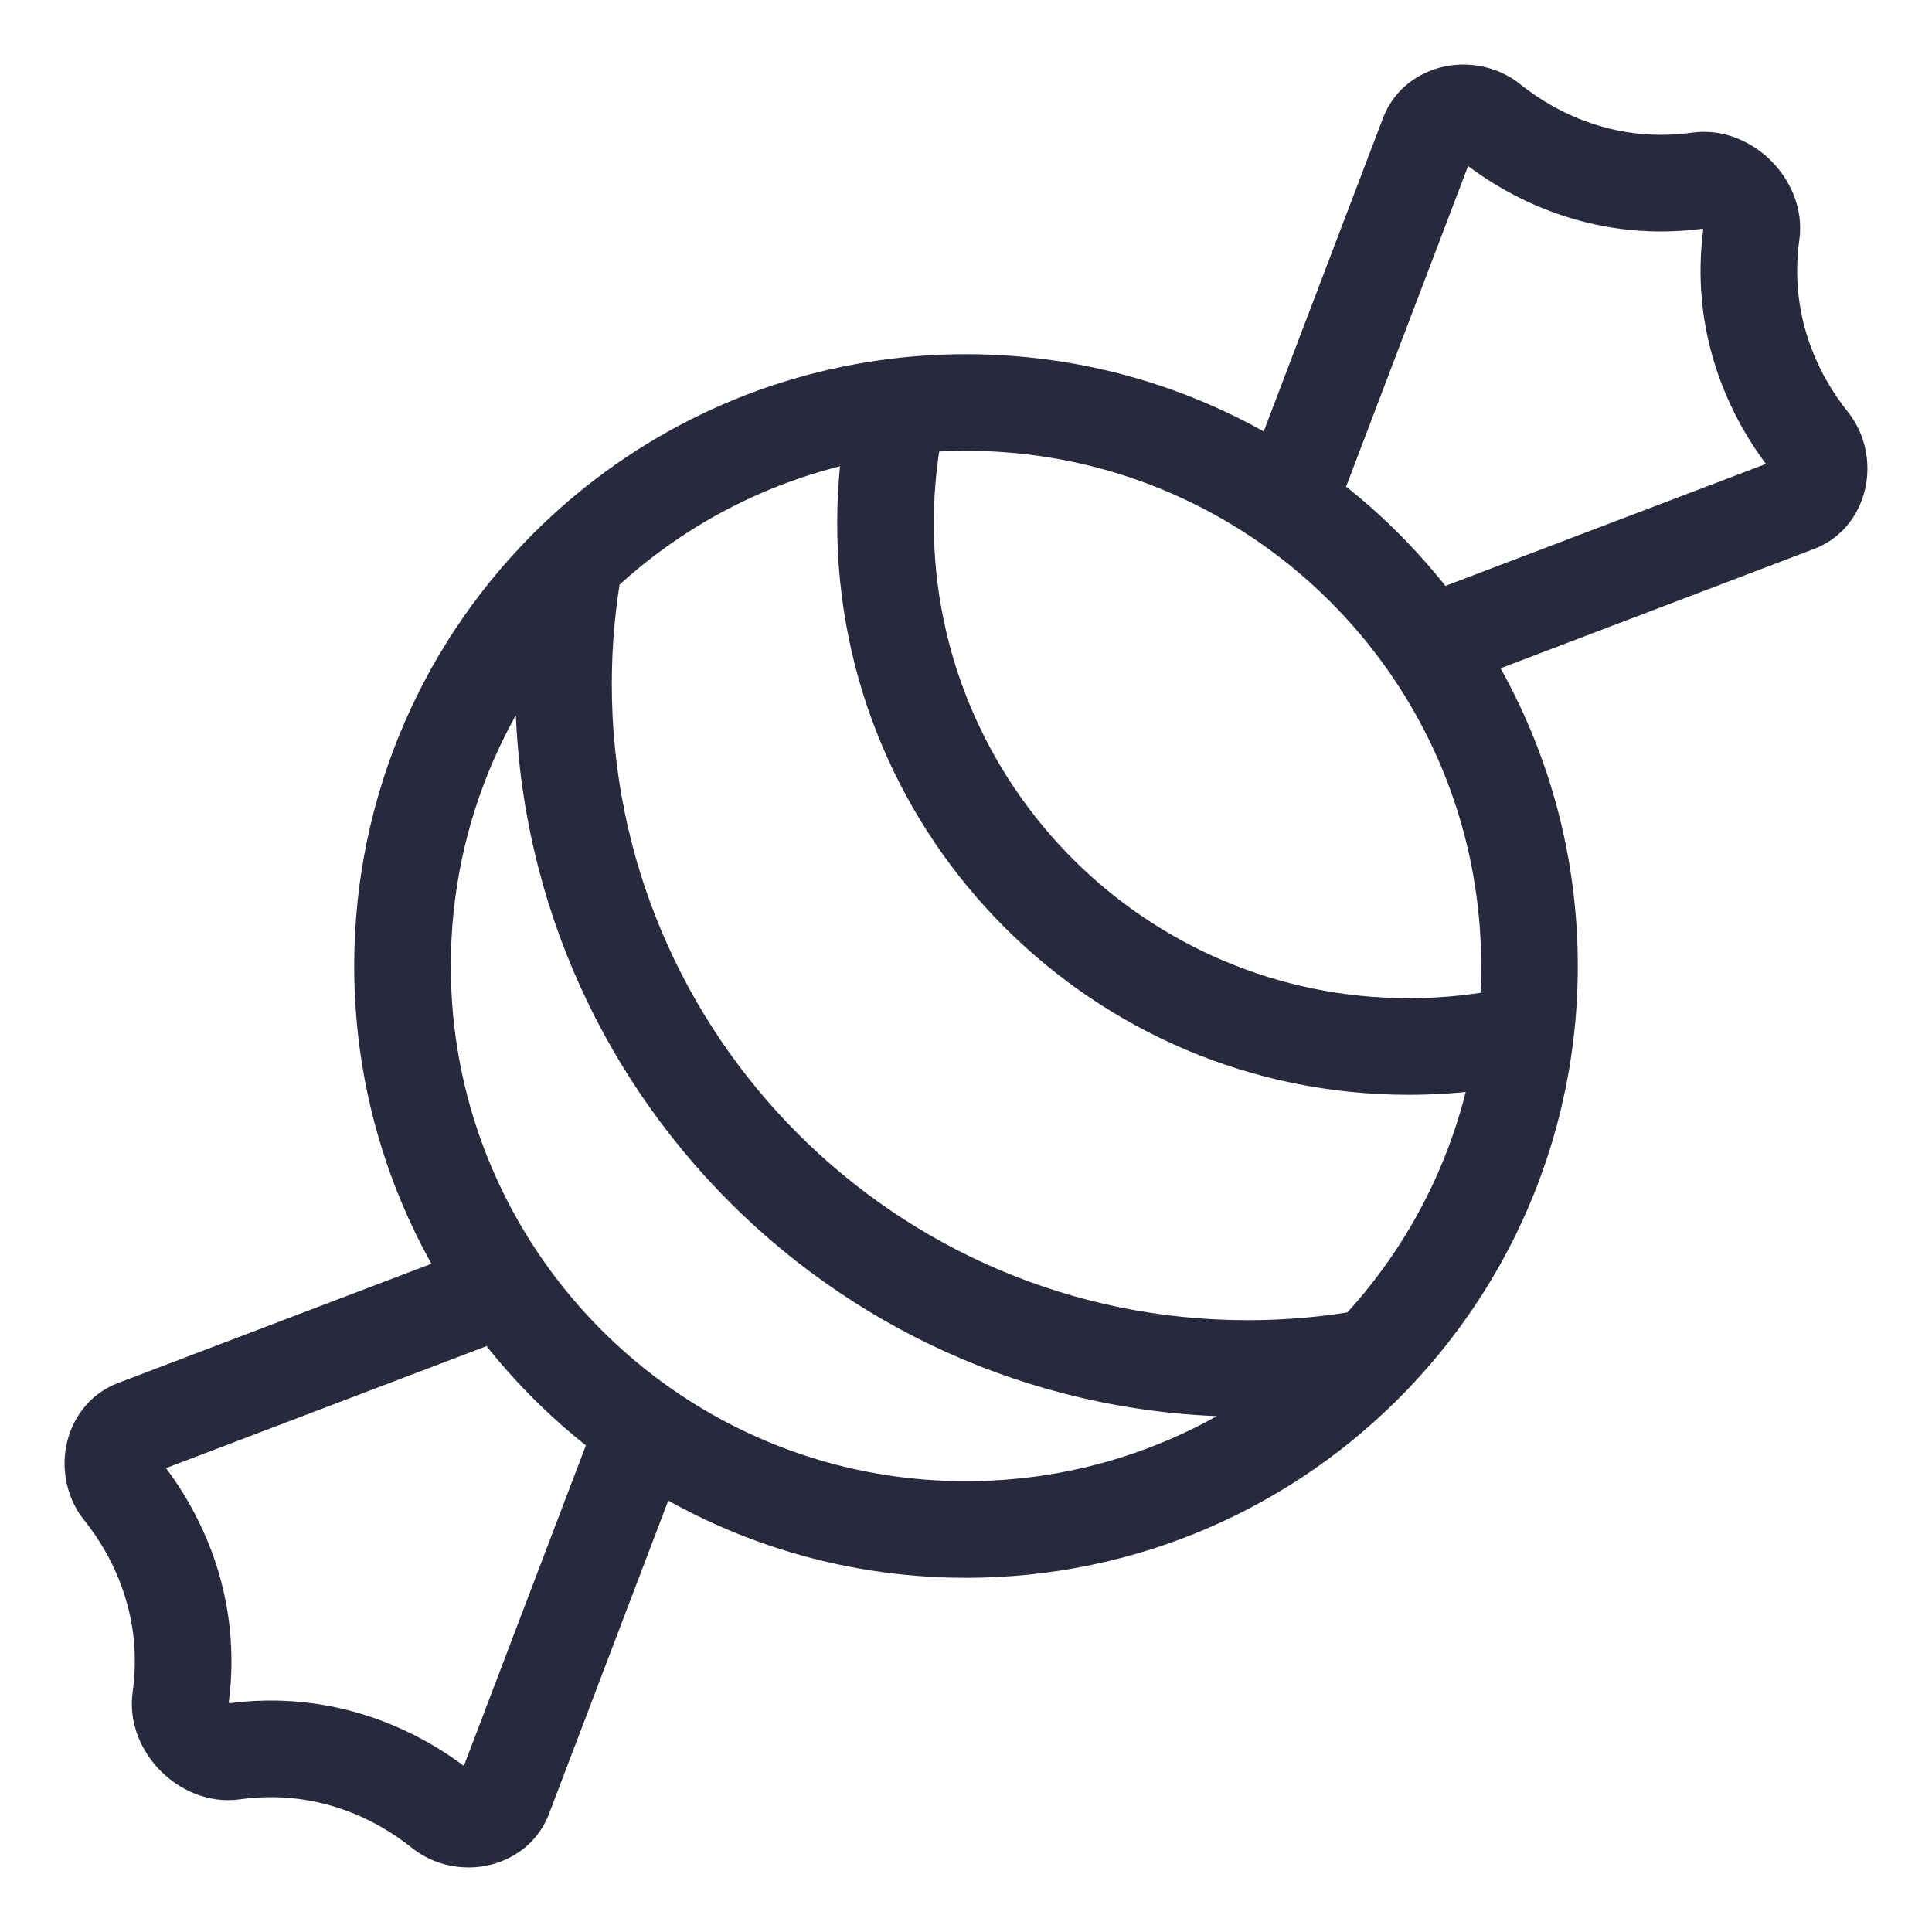 <svg width="24" height="24" viewBox="0 0 24 24" fill="none" xmlns="http://www.w3.org/2000/svg">
<path d="M16 6.255L15.657 6.747L16 6.255ZM17.745 8L17.253 8.343V8.343L17.745 8ZM17.742 1.679L17.181 1.465V1.465L17.742 1.679ZM18.509 1.514L18.134 1.983V1.983L18.509 1.514ZM21.101 2.243L21.183 2.837L21.101 2.243ZM22.321 6.258L22.535 6.819L22.321 6.258ZM22.486 5.491L22.017 5.866L22.486 5.491ZM21.757 2.899L22.352 2.982V2.982L21.757 2.899ZM8 17.745L8.343 17.253H8.343L8 17.745ZM6.255 16L6.747 15.657L6.255 16ZM6.258 22.322L6.819 22.535H6.819L6.258 22.322ZM5.491 22.486L5.866 22.017L5.491 22.486ZM2.899 21.758L2.816 21.163L2.899 21.758ZM1.678 17.742L1.465 17.181H1.465L1.678 17.742ZM1.514 18.509L1.982 18.134H1.982L1.514 18.509ZM2.242 21.101L1.648 21.018L1.648 21.018L2.242 21.101ZM7.139 6.963L6.722 6.532L7.139 6.963ZM11.162 5.05L11.091 4.454L11.162 5.05ZM12 5.6C13.361 5.6 14.62 6.024 15.657 6.747L16.343 5.763C15.112 4.904 13.614 4.4 12 4.4V5.6ZM15.657 6.747C16.278 7.18 16.82 7.722 17.253 8.343L18.237 7.657C17.723 6.919 17.081 6.277 16.343 5.763L15.657 6.747ZM17.253 8.343C17.976 9.38 18.4 10.639 18.4 12H19.6C19.6 10.386 19.096 8.888 18.237 7.657L17.253 8.343ZM16.561 6.468L18.302 1.892L17.181 1.465L15.439 6.041L16.561 6.468ZM18.134 1.983C18.8 2.516 19.863 3.02 21.183 2.837L21.018 1.648C20.106 1.775 19.365 1.431 18.884 1.046L18.134 1.983ZM17.959 8.561L22.535 6.819L22.108 5.698L17.532 7.439L17.959 8.561ZM22.954 5.116C22.569 4.635 22.225 3.894 22.352 2.982L21.163 2.816C20.98 4.137 21.484 5.199 22.017 5.866L22.954 5.116ZM22.535 6.819C22.913 6.675 23.116 6.349 23.177 6.04C23.236 5.737 23.173 5.389 22.954 5.116L22.017 5.866C21.995 5.838 21.997 5.818 21.999 5.809C22.001 5.801 22.006 5.783 22.023 5.76C22.042 5.735 22.072 5.711 22.108 5.698L22.535 6.819ZM21.183 2.837C21.156 2.841 21.14 2.835 21.138 2.834C21.137 2.834 21.139 2.834 21.142 2.837C21.145 2.839 21.149 2.842 21.154 2.846C21.158 2.85 21.161 2.854 21.163 2.858C21.166 2.861 21.166 2.863 21.166 2.862C21.165 2.86 21.159 2.844 21.163 2.816L22.352 2.982C22.408 2.579 22.228 2.224 22.002 1.998C21.776 1.772 21.421 1.592 21.018 1.648L21.183 2.837ZM18.302 1.892C18.289 1.928 18.265 1.958 18.24 1.977C18.217 1.994 18.199 1.999 18.191 2.001C18.181 2.003 18.162 2.005 18.134 1.983L18.884 1.046C18.611 0.827 18.263 0.764 17.96 0.823C17.651 0.884 17.325 1.087 17.181 1.465L18.302 1.892ZM12 18.4C10.639 18.4 9.38 17.976 8.343 17.253L7.657 18.238C8.888 19.096 10.386 19.6 12 19.6V18.4ZM8.343 17.253C7.722 16.82 7.18 16.278 6.747 15.657L5.762 16.343C6.277 17.081 6.919 17.723 7.657 18.238L8.343 17.253ZM6.747 15.657C6.024 14.62 5.6 13.361 5.6 12H4.4C4.4 13.614 4.904 15.112 5.762 16.343L6.747 15.657ZM7.439 17.532L5.697 22.108L6.819 22.535L8.561 17.959L7.439 17.532ZM5.866 22.017C5.199 21.484 4.137 20.98 2.816 21.163L2.981 22.352C3.894 22.225 4.635 22.569 5.116 22.954L5.866 22.017ZM6.041 15.439L1.465 17.181L1.892 18.302L6.468 16.561L6.041 15.439ZM1.046 18.884C1.431 19.365 1.775 20.106 1.648 21.018L2.837 21.184C3.02 19.863 2.516 18.801 1.982 18.134L1.046 18.884ZM1.465 17.181C1.087 17.325 0.884 17.651 0.823 17.96C0.764 18.263 0.827 18.611 1.046 18.884L1.982 18.134C2.005 18.162 2.003 18.182 2.001 18.191C1.999 18.199 1.994 18.218 1.976 18.24C1.958 18.265 1.928 18.289 1.892 18.302L1.465 17.181ZM2.816 21.163C2.844 21.159 2.86 21.165 2.862 21.166C2.863 21.166 2.861 21.166 2.858 21.163C2.854 21.161 2.85 21.158 2.846 21.154C2.842 21.15 2.839 21.146 2.837 21.142C2.834 21.139 2.834 21.137 2.834 21.138C2.835 21.14 2.841 21.156 2.837 21.184L1.648 21.018C1.592 21.421 1.772 21.776 1.998 22.002C2.224 22.228 2.579 22.408 2.981 22.352L2.816 21.163ZM5.697 22.108C5.711 22.072 5.735 22.042 5.76 22.023C5.782 22.006 5.801 22.001 5.809 21.999C5.818 21.997 5.838 21.995 5.866 22.017L5.116 22.954C5.389 23.173 5.737 23.236 6.04 23.177C6.348 23.116 6.675 22.913 6.819 22.535L5.697 22.108ZM17.5 12.4C14.242 12.4 11.6 9.759 11.6 6.5H10.4C10.4 10.421 13.579 13.6 17.5 13.6V12.4ZM15.5 16.4C11.137 16.4 7.6 12.863 7.6 8.5H6.4C6.4 13.526 10.474 17.6 15.5 17.6V16.4ZM7.6 8.5C7.6 8.012 7.644 7.534 7.729 7.071L6.548 6.856C6.451 7.389 6.4 7.939 6.4 8.5H7.6ZM5.6 12C5.6 10.192 6.349 8.56 7.555 7.395L6.722 6.532C5.291 7.913 4.4 9.853 4.4 12H5.6ZM7.555 7.395C8.534 6.45 9.813 5.815 11.233 5.645L11.091 4.454C9.402 4.655 7.883 5.411 6.722 6.532L7.555 7.395ZM11.233 5.645C11.485 5.615 11.74 5.6 12 5.6V4.4C11.693 4.4 11.389 4.418 11.091 4.454L11.233 5.645ZM11.6 6.5C11.6 6.047 11.651 5.606 11.747 5.183L10.577 4.916C10.461 5.426 10.4 5.956 10.4 6.5H11.6ZM18.817 12.253C18.394 12.349 17.953 12.4 17.5 12.4V13.6C18.044 13.6 18.574 13.539 19.084 13.423L18.817 12.253ZM18.4 12C18.4 12.26 18.384 12.515 18.355 12.767L19.546 12.909C19.582 12.611 19.6 12.307 19.6 12H18.4ZM18.355 12.767C18.185 14.187 17.55 15.466 16.605 16.445L17.468 17.278C18.589 16.117 19.345 14.598 19.546 12.909L18.355 12.767ZM16.605 16.445C15.44 17.651 13.808 18.4 12 18.4V19.6C14.147 19.6 16.087 18.709 17.468 17.278L16.605 16.445ZM16.929 16.271C16.466 16.356 15.988 16.4 15.5 16.4V17.6C16.061 17.6 16.61 17.549 17.144 17.452L16.929 16.271Z" fill="#28293D"/>
</svg>
